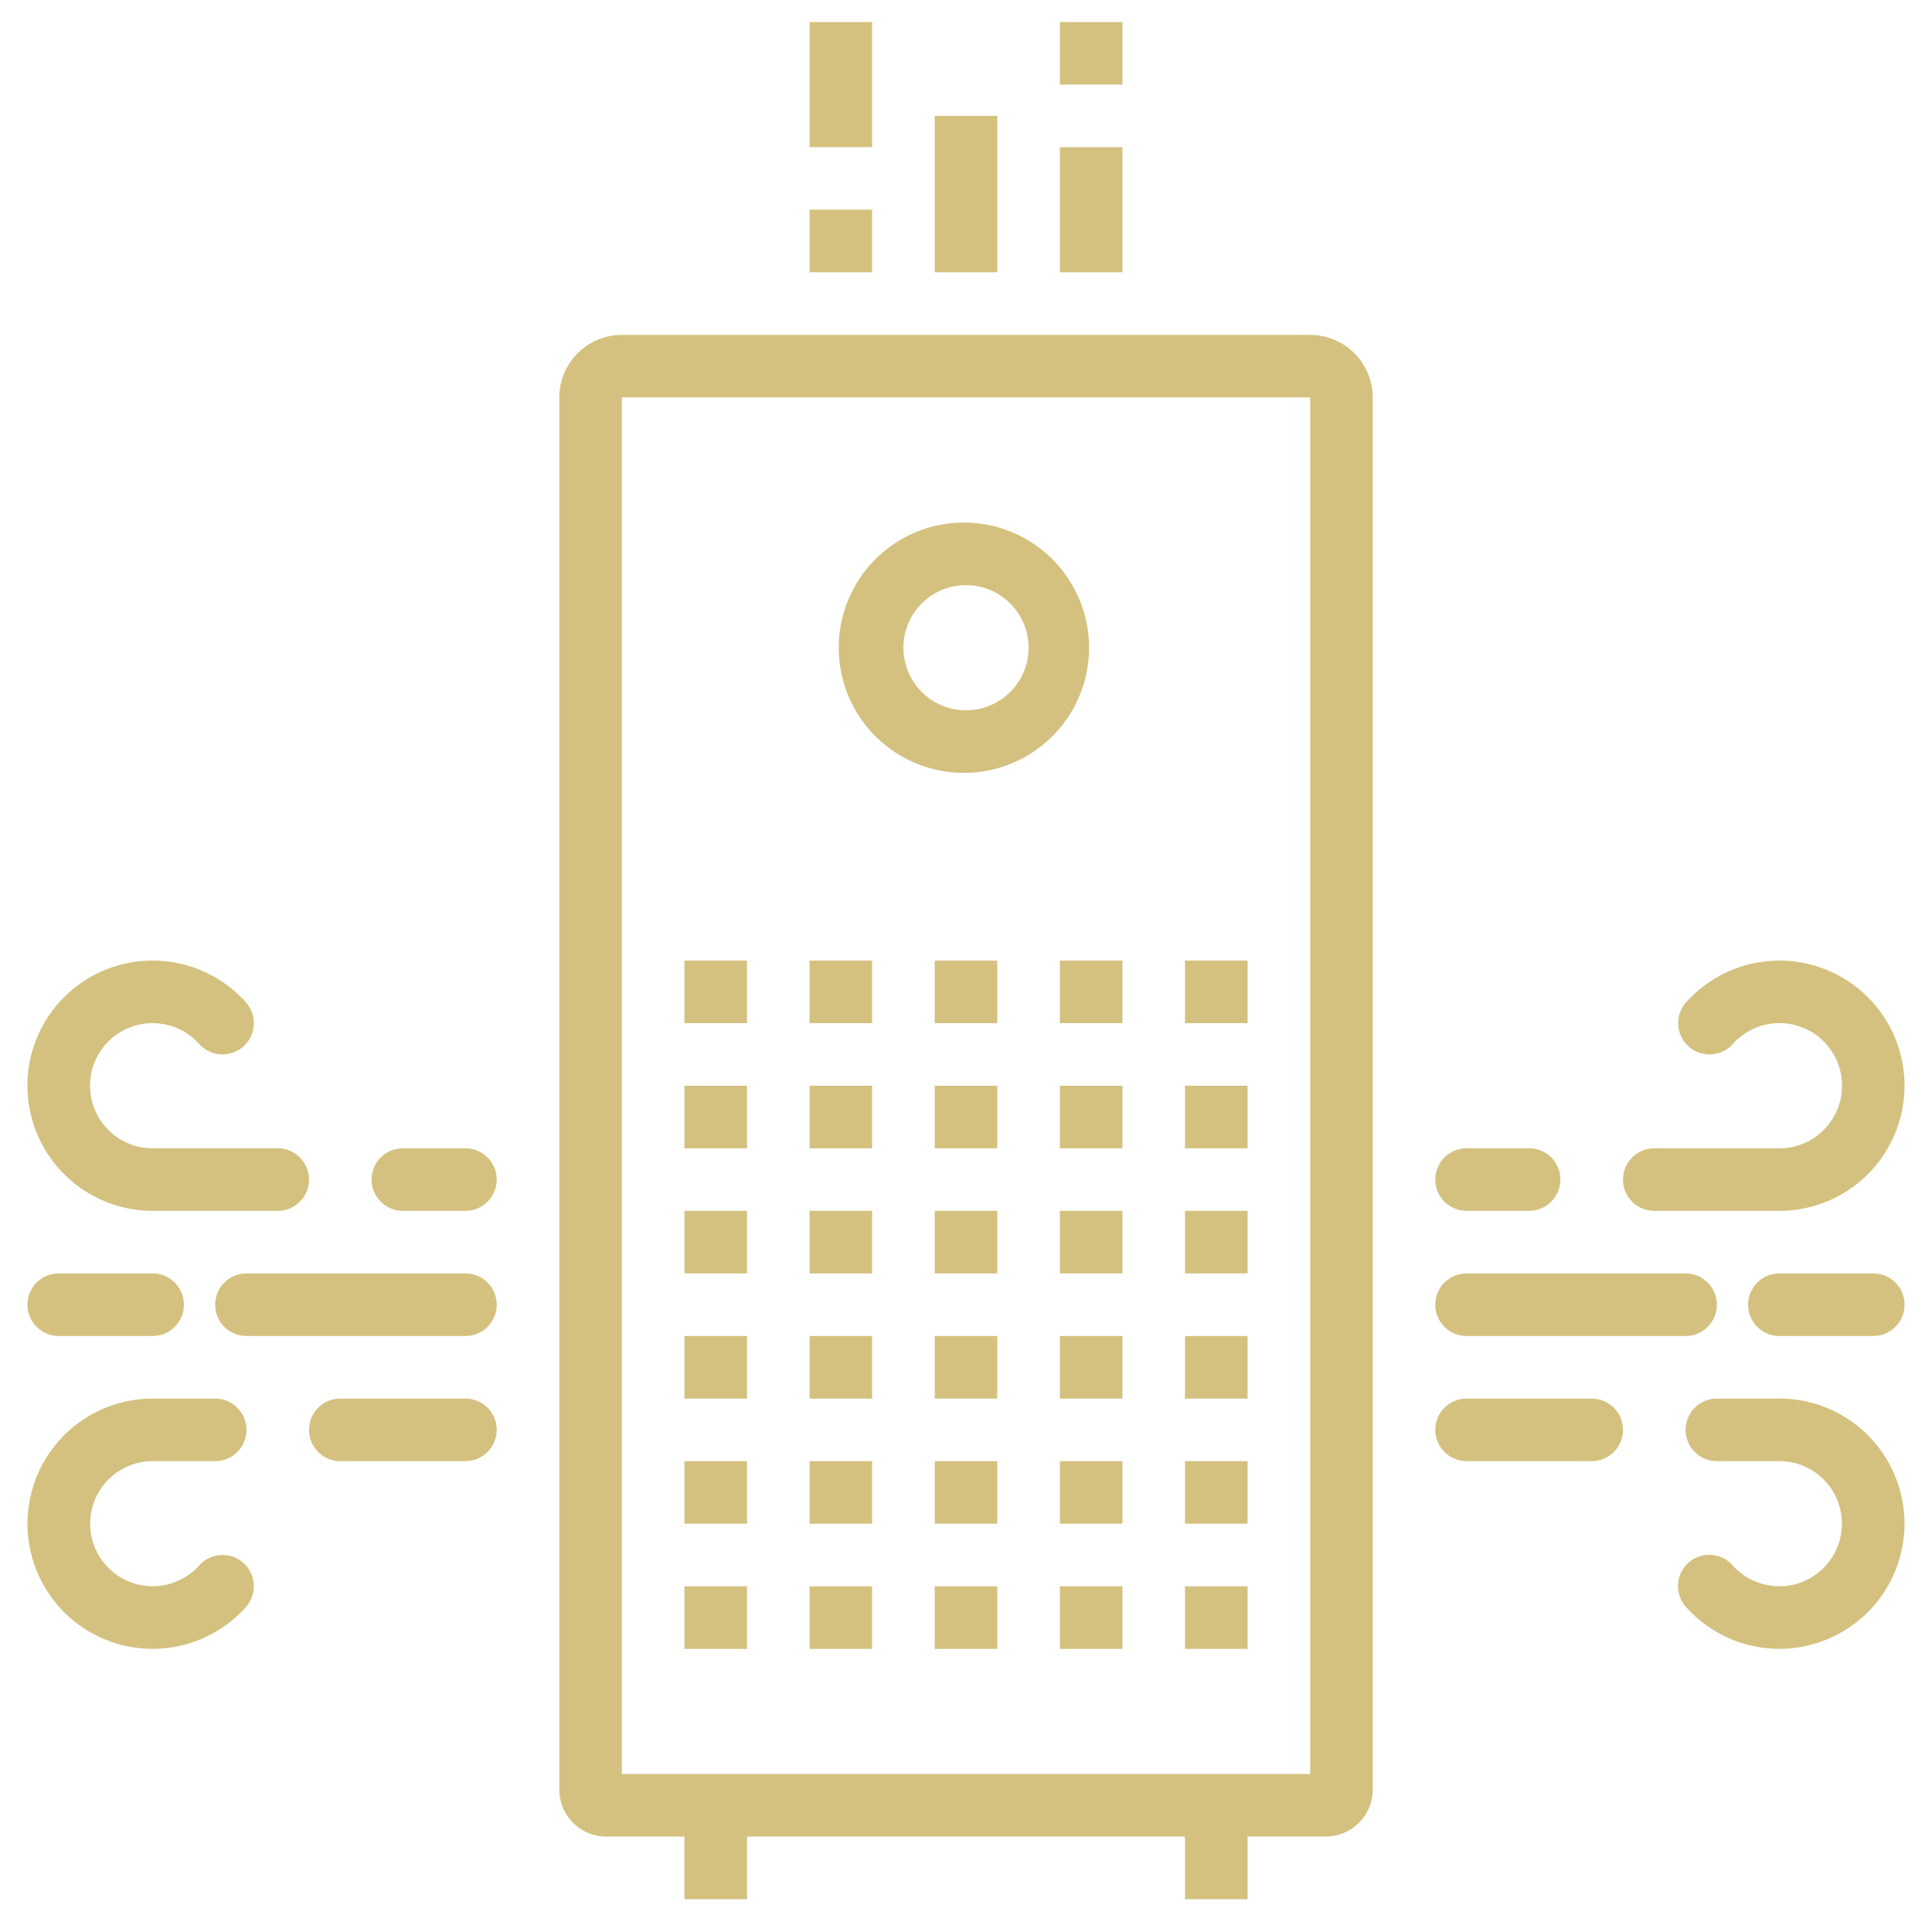 <svg width="55" height="55" fill="none" xmlns="http://www.w3.org/2000/svg"><path d="M27.5 14.877a3.563 3.563 0 100 7.125 3.563 3.563 0 000-7.125zm0 5.344a1.781 1.781 0 110-3.563 1.781 1.781 0 010 3.563zm-.89 7.125h1.78v1.781h-1.78v-1.781zm0 3.562h1.78v1.782h-1.78v-1.782zm0 3.562h1.78v1.782h-1.78v-1.781zm0 3.563h1.78v1.782h-1.78v-1.782zm0 3.563h1.78v1.781h-1.78v-1.781zm0 3.562h1.78v1.782h-1.78v-1.782zm-3.563-17.812h1.781v1.781h-1.781v-1.781zm0 3.562h1.781v1.782h-1.781v-1.782zm0 3.562h1.781v1.782h-1.781v-1.781zm0 3.563h1.781v1.782h-1.781v-1.782zm0 3.563h1.781v1.781h-1.781v-1.781zm0 3.562h1.781v1.782h-1.781v-1.782zm-3.563-17.812h1.782v1.781h-1.782v-1.781zm0 3.562h1.782v1.782h-1.782v-1.782zm0 3.562h1.782v1.782h-1.782v-1.781zm0 3.563h1.782v1.782h-1.782v-1.782zm0 3.563h1.782v1.781h-1.782v-1.781zm0 3.562h1.782v1.782h-1.782v-1.782zm10.688-17.812h1.781v1.781h-1.781v-1.781zm0 3.562h1.781v1.782h-1.781v-1.782zm0 3.562h1.781v1.782h-1.781v-1.781zm0 3.563h1.781v1.782h-1.781v-1.782zm0 3.563h1.781v1.781h-1.781v-1.781zm0 3.562h1.781v1.782h-1.781v-1.782zm3.562-17.812h1.782v1.781h-1.782v-1.781zm0 3.562h1.782v1.782h-1.782v-1.782zm0 3.562h1.782v1.782h-1.782v-1.781zm0 3.563h1.782v1.782h-1.782v-1.782zm0 3.563h1.782v1.781h-1.782v-1.781zm0 3.562h1.782v1.782h-1.782v-1.782zM26.61 3.299h1.78v4.453h-1.78V3.299zM23.047.627h1.781v3.562h-1.781V.627zm0 5.343h1.781v1.782h-1.781V5.971zm7.125-1.78h1.781v3.562h-1.781V4.189zm0-3.563h1.781v1.781h-1.781V.627zm20.484 26.719a3.567 3.567 0 00-2.655 1.187.89.89 0 001.327 1.188 1.782 1.782 0 111.328 2.969h-3.562a.89.89 0 100 1.78h3.562a3.562 3.562 0 100-7.124zm-1.781 9.797a.89.89 0 00-.89-.891H41.75a.89.89 0 100 1.781h6.234a.89.89 0 00.891-.89zm4.453-.891h-2.672a.89.89 0 100 1.781h2.672a.89.89 0 100-1.781zm-9.797-3.562H41.75a.89.89 0 100 1.78h1.781a.89.89 0 100-1.78zm7.125 7.125h-1.78a.89.89 0 100 1.78h1.78a1.781 1.781 0 11-1.328 2.97.887.887 0 00-.961-.253.89.89 0 00-.366 1.44 3.562 3.562 0 102.655-5.938zm-8.906 0a.89.89 0 100 1.78h3.563a.89.89 0 100-1.78H41.75zM.781 30.908a3.567 3.567 0 003.563 3.563h3.562a.89.89 0 100-1.782H4.344a1.781 1.781 0 111.328-2.968.89.89 0 001.327-1.188A3.563 3.563 0 00.78 30.908zm12.469 5.344H7.016a.89.89 0 100 1.781h6.234a.89.89 0 100-1.781zM1.672 38.033h2.672a.89.89 0 100-1.781H1.672a.89.89 0 100 1.781zM13.25 32.69h-1.781a.89.89 0 100 1.78h1.781a.89.89 0 100-1.78zM6.999 45.752a.89.89 0 00-1.327-1.188 1.78 1.78 0 11-1.328-2.968h1.781a.89.89 0 100-1.781H4.344a3.562 3.562 0 102.655 5.937zm6.251-5.937H9.688a.89.89 0 100 1.78h3.562a.89.89 0 100-1.78z" fill="#D4C17F"/><path d="M35.516 54.065v-1.782h2.226a1.338 1.338 0 001.336-1.336V11.314a1.783 1.783 0 00-1.781-1.78H17.703a1.784 1.784 0 00-1.781 1.78v39.633a1.337 1.337 0 001.336 1.336h2.226v1.782h1.782v-1.782h12.468v1.782h1.782zm-17.813-3.563V11.314h19.594v39.188H17.703z" fill="#D4C17F"/></svg>